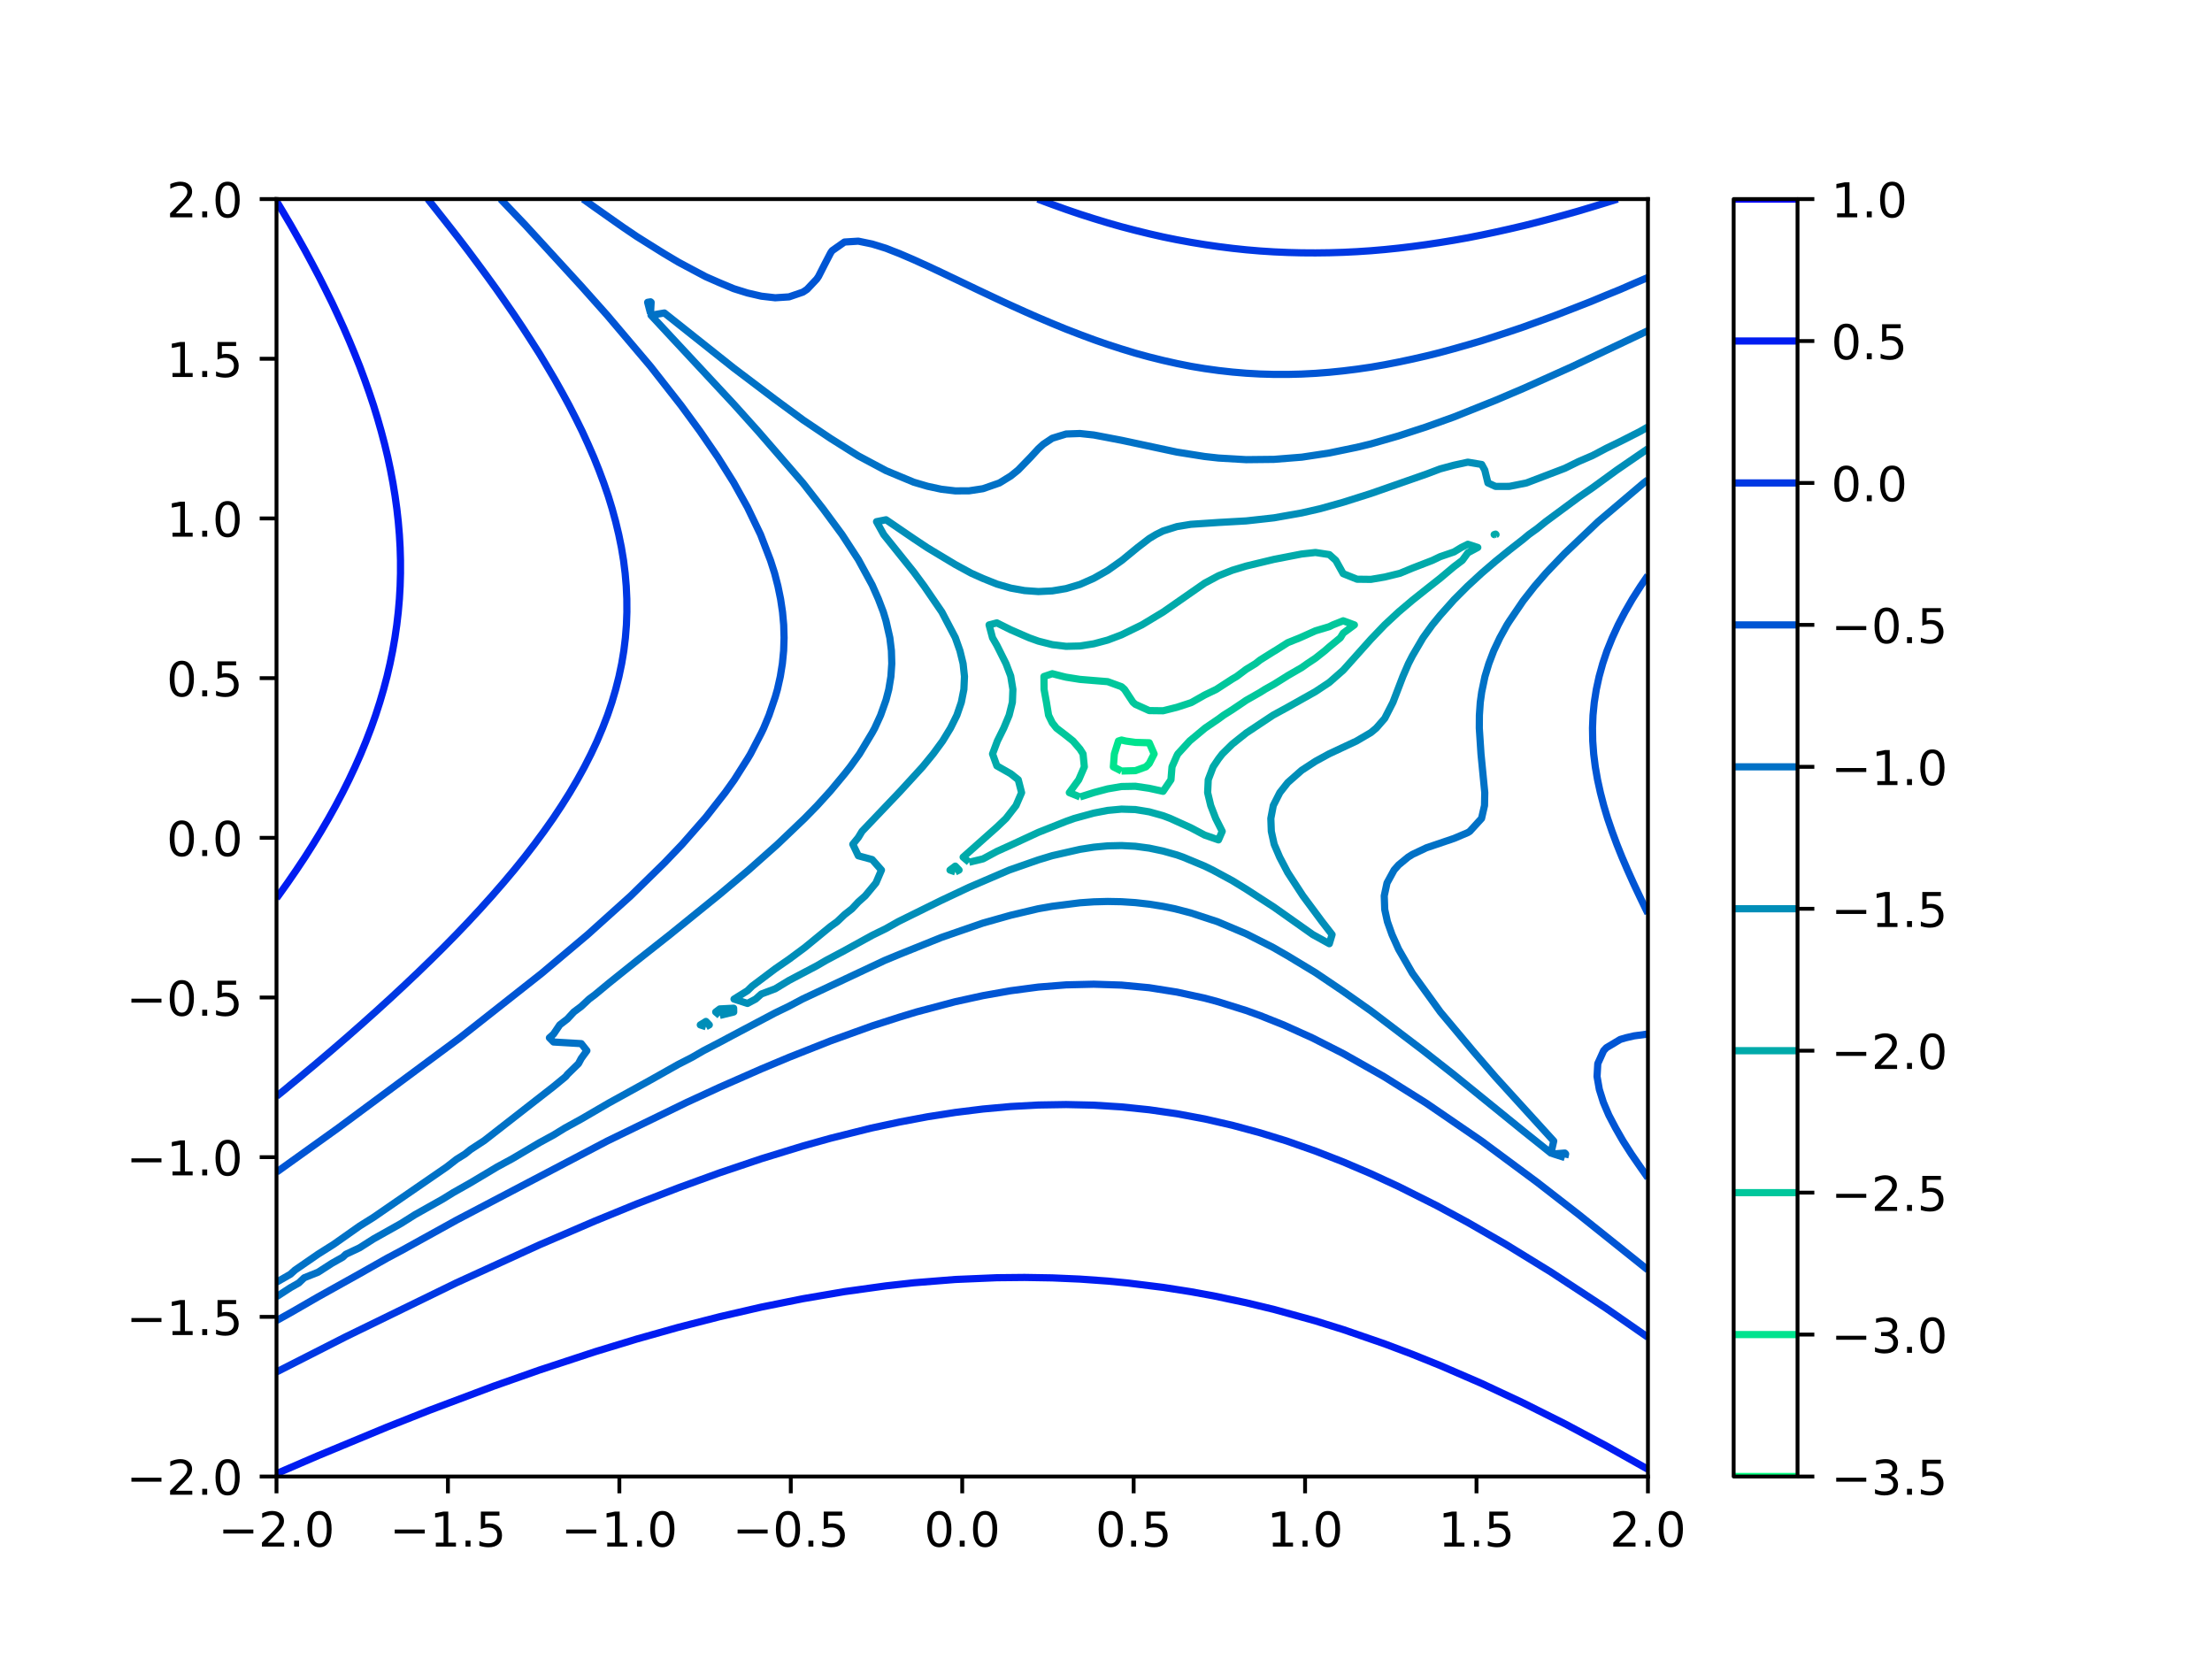 <?xml version="1.0" encoding="utf-8" standalone="no"?>
<!DOCTYPE svg PUBLIC "-//W3C//DTD SVG 1.1//EN"
  "http://www.w3.org/Graphics/SVG/1.1/DTD/svg11.dtd">
<!-- Created with matplotlib (https://matplotlib.org/) -->
<svg height="345.6pt" version="1.1" viewBox="0 0 460.8 345.6" width="460.8pt" xmlns="http://www.w3.org/2000/svg" xmlns:xlink="http://www.w3.org/1999/xlink">
 <defs>
  <style type="text/css">
*{stroke-linecap:butt;stroke-linejoin:round;}
  </style>
 </defs>
 <g id="figure_1">
  <g id="patch_1">
   <path d="M 0 345.6 
L 460.8 345.6 
L 460.8 0 
L 0 0 
z
" style="fill:#ffffff;"/>
  </g>
  <g id="axes_1">
   <g id="patch_2">
    <path d="M 57.6 307.584 
L 343.296 307.584 
L 343.296 41.472 
L 57.6 41.472 
z
" style="fill:#ffffff;"/>
   </g>
   <g id="matplotlib.axis_1">
    <g id="xtick_1">
     <g id="line2d_1">
      <defs>
       <path d="M 0 0 
L 0 3.5 
" id="m55860084a9" style="stroke:#000000;stroke-width:0.8;"/>
      </defs>
      <g>
       <use style="stroke:#000000;stroke-width:0.8;" x="57.6" xlink:href="#m55860084a9" y="307.584"/>
      </g>
     </g>
     <g id="text_1">
      <!-- −2.0 -->
      <defs>
       <path d="M 10.594 35.5 
L 73.188 35.5 
L 73.188 27.203 
L 10.594 27.203 
z
" id="DejaVuSans-8722"/>
       <path d="M 19.188 8.297 
L 53.609 8.297 
L 53.609 0 
L 7.328 0 
L 7.328 8.297 
Q 12.938 14.109 22.625 23.891 
Q 32.328 33.688 34.812 36.531 
Q 39.547 41.844 41.422 45.531 
Q 43.312 49.219 43.312 52.781 
Q 43.312 58.594 39.234 62.25 
Q 35.156 65.922 28.609 65.922 
Q 23.969 65.922 18.812 64.312 
Q 13.672 62.703 7.812 59.422 
L 7.812 69.391 
Q 13.766 71.781 18.938 73 
Q 24.125 74.219 28.422 74.219 
Q 39.75 74.219 46.484 68.547 
Q 53.219 62.891 53.219 53.422 
Q 53.219 48.922 51.531 44.891 
Q 49.859 40.875 45.406 35.406 
Q 44.188 33.984 37.641 27.219 
Q 31.109 20.453 19.188 8.297 
z
" id="DejaVuSans-50"/>
       <path d="M 10.688 12.406 
L 21 12.406 
L 21 0 
L 10.688 0 
z
" id="DejaVuSans-46"/>
       <path d="M 31.781 66.406 
Q 24.172 66.406 20.328 58.906 
Q 16.5 51.422 16.5 36.375 
Q 16.5 21.391 20.328 13.891 
Q 24.172 6.391 31.781 6.391 
Q 39.453 6.391 43.281 13.891 
Q 47.125 21.391 47.125 36.375 
Q 47.125 51.422 43.281 58.906 
Q 39.453 66.406 31.781 66.406 
z
M 31.781 74.219 
Q 44.047 74.219 50.516 64.516 
Q 56.984 54.828 56.984 36.375 
Q 56.984 17.969 50.516 8.266 
Q 44.047 -1.422 31.781 -1.422 
Q 19.531 -1.422 13.062 8.266 
Q 6.594 17.969 6.594 36.375 
Q 6.594 54.828 13.062 64.516 
Q 19.531 74.219 31.781 74.219 
z
" id="DejaVuSans-48"/>
      </defs>
      <g transform="translate(45.459 322.182)scale(0.1 -0.1)">
       <use xlink:href="#DejaVuSans-8722"/>
       <use x="83.789" xlink:href="#DejaVuSans-50"/>
       <use x="147.412" xlink:href="#DejaVuSans-46"/>
       <use x="179.199" xlink:href="#DejaVuSans-48"/>
      </g>
     </g>
    </g>
    <g id="xtick_2">
     <g id="line2d_2">
      <g>
       <use style="stroke:#000000;stroke-width:0.8;" x="93.312" xlink:href="#m55860084a9" y="307.584"/>
      </g>
     </g>
     <g id="text_2">
      <!-- −1.5 -->
      <defs>
       <path d="M 12.406 8.297 
L 28.516 8.297 
L 28.516 63.922 
L 10.984 60.406 
L 10.984 69.391 
L 28.422 72.906 
L 38.281 72.906 
L 38.281 8.297 
L 54.391 8.297 
L 54.391 0 
L 12.406 0 
z
" id="DejaVuSans-49"/>
       <path d="M 10.797 72.906 
L 49.516 72.906 
L 49.516 64.594 
L 19.828 64.594 
L 19.828 46.734 
Q 21.969 47.469 24.109 47.828 
Q 26.266 48.188 28.422 48.188 
Q 40.625 48.188 47.75 41.5 
Q 54.891 34.812 54.891 23.391 
Q 54.891 11.625 47.562 5.094 
Q 40.234 -1.422 26.906 -1.422 
Q 22.312 -1.422 17.547 -0.641 
Q 12.797 0.141 7.719 1.703 
L 7.719 11.625 
Q 12.109 9.234 16.797 8.062 
Q 21.484 6.891 26.703 6.891 
Q 35.156 6.891 40.078 11.328 
Q 45.016 15.766 45.016 23.391 
Q 45.016 31 40.078 35.438 
Q 35.156 39.891 26.703 39.891 
Q 22.75 39.891 18.812 39.016 
Q 14.891 38.141 10.797 36.281 
z
" id="DejaVuSans-53"/>
      </defs>
      <g transform="translate(81.171 322.182)scale(0.1 -0.1)">
       <use xlink:href="#DejaVuSans-8722"/>
       <use x="83.789" xlink:href="#DejaVuSans-49"/>
       <use x="147.412" xlink:href="#DejaVuSans-46"/>
       <use x="179.199" xlink:href="#DejaVuSans-53"/>
      </g>
     </g>
    </g>
    <g id="xtick_3">
     <g id="line2d_3">
      <g>
       <use style="stroke:#000000;stroke-width:0.8;" x="129.024" xlink:href="#m55860084a9" y="307.584"/>
      </g>
     </g>
     <g id="text_3">
      <!-- −1.0 -->
      <g transform="translate(116.883 322.182)scale(0.1 -0.1)">
       <use xlink:href="#DejaVuSans-8722"/>
       <use x="83.789" xlink:href="#DejaVuSans-49"/>
       <use x="147.412" xlink:href="#DejaVuSans-46"/>
       <use x="179.199" xlink:href="#DejaVuSans-48"/>
      </g>
     </g>
    </g>
    <g id="xtick_4">
     <g id="line2d_4">
      <g>
       <use style="stroke:#000000;stroke-width:0.8;" x="164.736" xlink:href="#m55860084a9" y="307.584"/>
      </g>
     </g>
     <g id="text_4">
      <!-- −0.5 -->
      <g transform="translate(152.595 322.182)scale(0.1 -0.1)">
       <use xlink:href="#DejaVuSans-8722"/>
       <use x="83.789" xlink:href="#DejaVuSans-48"/>
       <use x="147.412" xlink:href="#DejaVuSans-46"/>
       <use x="179.199" xlink:href="#DejaVuSans-53"/>
      </g>
     </g>
    </g>
    <g id="xtick_5">
     <g id="line2d_5">
      <g>
       <use style="stroke:#000000;stroke-width:0.8;" x="200.448" xlink:href="#m55860084a9" y="307.584"/>
      </g>
     </g>
     <g id="text_5">
      <!-- 0.0 -->
      <g transform="translate(192.496 322.182)scale(0.1 -0.1)">
       <use xlink:href="#DejaVuSans-48"/>
       <use x="63.623" xlink:href="#DejaVuSans-46"/>
       <use x="95.41" xlink:href="#DejaVuSans-48"/>
      </g>
     </g>
    </g>
    <g id="xtick_6">
     <g id="line2d_6">
      <g>
       <use style="stroke:#000000;stroke-width:0.8;" x="236.16" xlink:href="#m55860084a9" y="307.584"/>
      </g>
     </g>
     <g id="text_6">
      <!-- 0.5 -->
      <g transform="translate(228.208 322.182)scale(0.1 -0.1)">
       <use xlink:href="#DejaVuSans-48"/>
       <use x="63.623" xlink:href="#DejaVuSans-46"/>
       <use x="95.41" xlink:href="#DejaVuSans-53"/>
      </g>
     </g>
    </g>
    <g id="xtick_7">
     <g id="line2d_7">
      <g>
       <use style="stroke:#000000;stroke-width:0.8;" x="271.872" xlink:href="#m55860084a9" y="307.584"/>
      </g>
     </g>
     <g id="text_7">
      <!-- 1.0 -->
      <g transform="translate(263.92 322.182)scale(0.1 -0.1)">
       <use xlink:href="#DejaVuSans-49"/>
       <use x="63.623" xlink:href="#DejaVuSans-46"/>
       <use x="95.41" xlink:href="#DejaVuSans-48"/>
      </g>
     </g>
    </g>
    <g id="xtick_8">
     <g id="line2d_8">
      <g>
       <use style="stroke:#000000;stroke-width:0.8;" x="307.584" xlink:href="#m55860084a9" y="307.584"/>
      </g>
     </g>
     <g id="text_8">
      <!-- 1.5 -->
      <g transform="translate(299.632 322.182)scale(0.1 -0.1)">
       <use xlink:href="#DejaVuSans-49"/>
       <use x="63.623" xlink:href="#DejaVuSans-46"/>
       <use x="95.41" xlink:href="#DejaVuSans-53"/>
      </g>
     </g>
    </g>
    <g id="xtick_9">
     <g id="line2d_9">
      <g>
       <use style="stroke:#000000;stroke-width:0.8;" x="343.296" xlink:href="#m55860084a9" y="307.584"/>
      </g>
     </g>
     <g id="text_9">
      <!-- 2.0 -->
      <g transform="translate(335.344 322.182)scale(0.1 -0.1)">
       <use xlink:href="#DejaVuSans-50"/>
       <use x="63.623" xlink:href="#DejaVuSans-46"/>
       <use x="95.41" xlink:href="#DejaVuSans-48"/>
      </g>
     </g>
    </g>
   </g>
   <g id="matplotlib.axis_2">
    <g id="ytick_1">
     <g id="line2d_10">
      <defs>
       <path d="M 0 0 
L -3.5 0 
" id="mcbea5b6dbf" style="stroke:#000000;stroke-width:0.8;"/>
      </defs>
      <g>
       <use style="stroke:#000000;stroke-width:0.8;" x="57.6" xlink:href="#mcbea5b6dbf" y="307.584"/>
      </g>
     </g>
     <g id="text_10">
      <!-- −2.0 -->
      <g transform="translate(26.317 311.383)scale(0.1 -0.1)">
       <use xlink:href="#DejaVuSans-8722"/>
       <use x="83.789" xlink:href="#DejaVuSans-50"/>
       <use x="147.412" xlink:href="#DejaVuSans-46"/>
       <use x="179.199" xlink:href="#DejaVuSans-48"/>
      </g>
     </g>
    </g>
    <g id="ytick_2">
     <g id="line2d_11">
      <g>
       <use style="stroke:#000000;stroke-width:0.8;" x="57.6" xlink:href="#mcbea5b6dbf" y="274.32"/>
      </g>
     </g>
     <g id="text_11">
      <!-- −1.5 -->
      <g transform="translate(26.317 278.119)scale(0.1 -0.1)">
       <use xlink:href="#DejaVuSans-8722"/>
       <use x="83.789" xlink:href="#DejaVuSans-49"/>
       <use x="147.412" xlink:href="#DejaVuSans-46"/>
       <use x="179.199" xlink:href="#DejaVuSans-53"/>
      </g>
     </g>
    </g>
    <g id="ytick_3">
     <g id="line2d_12">
      <g>
       <use style="stroke:#000000;stroke-width:0.8;" x="57.6" xlink:href="#mcbea5b6dbf" y="241.056"/>
      </g>
     </g>
     <g id="text_12">
      <!-- −1.0 -->
      <g transform="translate(26.317 244.855)scale(0.1 -0.1)">
       <use xlink:href="#DejaVuSans-8722"/>
       <use x="83.789" xlink:href="#DejaVuSans-49"/>
       <use x="147.412" xlink:href="#DejaVuSans-46"/>
       <use x="179.199" xlink:href="#DejaVuSans-48"/>
      </g>
     </g>
    </g>
    <g id="ytick_4">
     <g id="line2d_13">
      <g>
       <use style="stroke:#000000;stroke-width:0.8;" x="57.6" xlink:href="#mcbea5b6dbf" y="207.792"/>
      </g>
     </g>
     <g id="text_13">
      <!-- −0.5 -->
      <g transform="translate(26.317 211.591)scale(0.1 -0.1)">
       <use xlink:href="#DejaVuSans-8722"/>
       <use x="83.789" xlink:href="#DejaVuSans-48"/>
       <use x="147.412" xlink:href="#DejaVuSans-46"/>
       <use x="179.199" xlink:href="#DejaVuSans-53"/>
      </g>
     </g>
    </g>
    <g id="ytick_5">
     <g id="line2d_14">
      <g>
       <use style="stroke:#000000;stroke-width:0.8;" x="57.6" xlink:href="#mcbea5b6dbf" y="174.528"/>
      </g>
     </g>
     <g id="text_14">
      <!-- 0.0 -->
      <g transform="translate(34.697 178.327)scale(0.1 -0.1)">
       <use xlink:href="#DejaVuSans-48"/>
       <use x="63.623" xlink:href="#DejaVuSans-46"/>
       <use x="95.41" xlink:href="#DejaVuSans-48"/>
      </g>
     </g>
    </g>
    <g id="ytick_6">
     <g id="line2d_15">
      <g>
       <use style="stroke:#000000;stroke-width:0.8;" x="57.6" xlink:href="#mcbea5b6dbf" y="141.264"/>
      </g>
     </g>
     <g id="text_15">
      <!-- 0.5 -->
      <g transform="translate(34.697 145.063)scale(0.1 -0.1)">
       <use xlink:href="#DejaVuSans-48"/>
       <use x="63.623" xlink:href="#DejaVuSans-46"/>
       <use x="95.41" xlink:href="#DejaVuSans-53"/>
      </g>
     </g>
    </g>
    <g id="ytick_7">
     <g id="line2d_16">
      <g>
       <use style="stroke:#000000;stroke-width:0.8;" x="57.6" xlink:href="#mcbea5b6dbf" y="108"/>
      </g>
     </g>
     <g id="text_16">
      <!-- 1.0 -->
      <g transform="translate(34.697 111.799)scale(0.1 -0.1)">
       <use xlink:href="#DejaVuSans-49"/>
       <use x="63.623" xlink:href="#DejaVuSans-46"/>
       <use x="95.41" xlink:href="#DejaVuSans-48"/>
      </g>
     </g>
    </g>
    <g id="ytick_8">
     <g id="line2d_17">
      <g>
       <use style="stroke:#000000;stroke-width:0.8;" x="57.6" xlink:href="#mcbea5b6dbf" y="74.736"/>
      </g>
     </g>
     <g id="text_17">
      <!-- 1.5 -->
      <g transform="translate(34.697 78.535)scale(0.1 -0.1)">
       <use xlink:href="#DejaVuSans-49"/>
       <use x="63.623" xlink:href="#DejaVuSans-46"/>
       <use x="95.41" xlink:href="#DejaVuSans-53"/>
      </g>
     </g>
    </g>
    <g id="ytick_9">
     <g id="line2d_18">
      <g>
       <use style="stroke:#000000;stroke-width:0.8;" x="57.6" xlink:href="#mcbea5b6dbf" y="41.472"/>
      </g>
     </g>
     <g id="text_18">
      <!-- 2.0 -->
      <g transform="translate(34.697 45.271)scale(0.1 -0.1)">
       <use xlink:href="#DejaVuSans-50"/>
       <use x="63.623" xlink:href="#DejaVuSans-46"/>
       <use x="95.41" xlink:href="#DejaVuSans-48"/>
      </g>
     </g>
    </g>
   </g>
   <g id="LineCollection_1"/>
   <g id="LineCollection_2">
    <path clip-path="url(#p57cabbdf78)" d="M 233.635 160.62 
L 231.929 159.744 
L 232.14 157.056 
L 232.992 154.368 
L 233.635 154.164 
L 234.499 154.368 
L 236.521 154.654 
L 239.407 154.732 
L 240.427 157.056 
L 239.407 159.048 
L 238.721 159.744 
L 236.521 160.542 
L 233.635 160.62 
" style="fill:none;stroke:#00e38e;stroke-width:1.5;"/>
   </g>
   <g id="LineCollection_3">
    <path clip-path="url(#p57cabbdf78)" d="M 224.977 166.02 
L 222.76 165.12 
L 224.723 162.432 
L 224.977 161.849 
L 225.887 159.744 
L 225.618 157.056 
L 224.977 156.039 
L 223.536 154.368 
L 222.092 153.213 
L 220.085 151.68 
L 219.206 150.574 
L 218.435 148.992 
L 217.993 146.304 
L 217.501 143.616 
L 217.474 140.928 
L 219.206 140.343 
L 221.484 140.928 
L 222.092 141.072 
L 224.977 141.53 
L 227.863 141.767 
L 230.749 141.999 
L 233.635 143.053 
L 234.26 143.616 
L 236.032 146.304 
L 236.521 146.725 
L 239.407 148.029 
L 242.292 148.066 
L 245.178 147.341 
L 248.064 146.397 
L 248.276 146.304 
L 250.95 144.784 
L 253.371 143.616 
L 253.836 143.316 
L 256.721 141.446 
L 257.611 140.928 
L 259.607 139.432 
L 261.555 138.24 
L 262.493 137.501 
L 265.379 135.692 
L 265.633 135.552 
L 268.265 133.88 
L 270.791 132.864 
L 271.151 132.704 
L 274.036 131.411 
L 276.922 130.546 
L 277.669 130.176 
L 279.808 129.32 
L 282.145 130.176 
L 279.808 131.899 
L 279.22 132.864 
L 276.922 134.752 
L 276.012 135.552 
L 274.036 137.114 
L 272.344 138.24 
L 271.151 139.082 
L 268.265 140.745 
L 267.987 140.928 
L 265.379 142.554 
L 263.486 143.616 
L 262.493 144.244 
L 259.607 145.887 
L 259 146.304 
L 256.721 147.837 
L 254.897 148.992 
L 253.836 149.774 
L 251.039 151.68 
L 250.95 151.755 
L 248.064 154.16 
L 247.816 154.368 
L 245.364 157.056 
L 245.178 157.401 
L 244.15 159.744 
L 243.931 162.432 
L 242.292 164.85 
L 239.407 164.218 
L 236.521 163.791 
L 233.635 163.846 
L 230.749 164.339 
L 227.863 165.106 
L 227.832 165.12 
L 224.977 166.02 
" style="fill:none;stroke:#00c79c;stroke-width:1.5;"/>
   </g>
   <g id="LineCollection_4">
    <path clip-path="url(#p57cabbdf78)" d="M 199.005 181.626 
L 197.907 181.248 
L 199.005 180.429 
L 199.79 181.248 
L 199.005 181.626 
" style="fill:none;stroke:#00aaaa;stroke-width:1.5;"/>
    <path clip-path="url(#p57cabbdf78)" d="M 201.891 179.621 
L 200.641 178.56 
L 207.663 172.316 
L 209.57 170.496 
L 211.657 167.808 
L 212.816 165.12 
L 212.122 162.432 
L 210.548 161.179 
L 207.663 159.538 
L 206.765 157.056 
L 207.771 154.368 
L 209.101 151.68 
L 210.224 148.992 
L 210.897 146.304 
L 211.006 143.616 
L 210.548 140.824 
L 209.567 138.24 
L 207.663 134.431 
L 206.759 132.864 
L 206.046 130.176 
L 207.663 129.758 
L 210.548 131.193 
L 214.383 132.864 
L 216.32 133.561 
L 219.206 134.291 
L 222.092 134.643 
L 224.977 134.571 
L 227.863 134.113 
L 230.749 133.341 
L 233.635 132.244 
L 237.877 130.176 
L 242.328 127.488 
L 250.95 121.486 
L 253.836 119.941 
L 256.721 118.793 
L 259.607 117.921 
L 265.379 116.529 
L 271.151 115.409 
L 274.036 115.093 
L 276.922 115.531 
L 278.27 116.736 
L 279.808 119.501 
L 282.694 120.661 
L 285.58 120.696 
L 288.465 120.205 
L 291.652 119.424 
L 294.237 118.35 
L 298.407 116.736 
L 300.009 115.966 
L 302.895 114.977 
L 304.426 114.048 
L 305.78 113.378 
L 307.849 114.048 
L 305.78 115.159 
L 304.629 116.736 
L 302.895 118.041 
L 300.009 120.468 
L 297.123 122.741 
L 294.237 125.036 
L 291.34 127.488 
L 288.452 130.176 
L 285.58 133.171 
L 279.808 139.624 
L 276.922 142.161 
L 274.036 144.074 
L 268.265 147.316 
L 265.193 148.992 
L 259.607 152.701 
L 256.721 155.004 
L 254.635 157.056 
L 253.836 158.088 
L 252.72 159.744 
L 251.699 162.432 
L 251.573 165.12 
L 252.216 167.808 
L 253.256 170.496 
L 254.609 173.184 
L 253.836 174.964 
L 250.95 173.961 
L 248.064 172.432 
L 243.789 170.496 
L 242.292 169.925 
L 239.407 169.119 
L 236.521 168.647 
L 233.635 168.555 
L 230.749 168.822 
L 227.863 169.381 
L 223.782 170.496 
L 222.092 171.101 
L 216.32 173.391 
L 210.548 176.065 
L 207.663 177.368 
L 204.777 178.921 
L 201.891 179.621 
L 201.891 179.621 
" style="fill:none;stroke:#00aaaa;stroke-width:1.5;"/>
    <path clip-path="url(#p57cabbdf78)" d="M 311.552 111.43 
L 311.264 111.36 
L 311.552 111.262 
L 311.649 111.36 
L 311.552 111.43 
" style="fill:none;stroke:#00aaaa;stroke-width:1.5;"/>
   </g>
   <g id="LineCollection_5">
    <path clip-path="url(#p57cabbdf78)" d="M 343.296 93.472 
L 336.82 97.92 
L 331.753 101.609 
L 328.867 103.598 
L 322.001 108.672 
L 320.209 110.118 
L 318.479 111.36 
L 317.324 112.327 
L 314.438 114.581 
L 311.552 116.921 
L 308.637 119.424 
L 305.72 122.112 
L 302.895 124.937 
L 300.009 128.182 
L 298.373 130.176 
L 296.434 132.864 
L 294.237 136.614 
L 293.402 138.24 
L 292.239 140.928 
L 290.179 146.304 
L 288.465 149.652 
L 286.698 151.68 
L 285.58 152.611 
L 282.586 154.368 
L 276.843 157.056 
L 274.036 158.591 
L 271.151 160.475 
L 268.265 163.021 
L 266.613 165.12 
L 265.251 167.808 
L 264.738 170.496 
L 264.839 173.184 
L 265.43 175.872 
L 266.579 178.56 
L 268.265 181.774 
L 271.425 186.624 
L 275.414 192 
L 277.497 194.688 
L 276.922 196.592 
L 273.476 194.688 
L 265.379 188.966 
L 259.607 185.229 
L 256.721 183.459 
L 252.63 181.248 
L 250.95 180.428 
L 246.467 178.56 
L 245.178 178.103 
L 242.292 177.29 
L 239.407 176.68 
L 236.521 176.296 
L 233.635 176.142 
L 230.749 176.21 
L 227.863 176.482 
L 224.977 176.936 
L 219.206 178.251 
L 216.32 179.125 
L 210.241 181.248 
L 201.891 184.835 
L 196.119 187.55 
L 187.462 191.822 
L 187.109 192 
L 184.576 193.432 
L 181.69 194.85 
L 175.919 198.029 
L 172.093 200.064 
L 170.147 201.198 
L 164.375 204.236 
L 161.489 205.986 
L 158.604 207.067 
L 157.41 208.128 
L 155.718 209.035 
L 152.909 208.128 
L 155.718 206.378 
L 156.674 205.44 
L 161.489 201.816 
L 164.375 199.825 
L 167.677 197.376 
L 173.033 192.983 
L 174.398 192 
L 175.919 190.547 
L 177.49 189.312 
L 178.804 187.9 
L 180.238 186.624 
L 182.473 183.936 
L 183.623 181.248 
L 181.69 179.061 
L 178.804 178.274 
L 177.656 175.872 
L 178.804 174.462 
L 179.578 173.184 
L 187.462 164.909 
L 192.194 159.744 
L 194.395 157.056 
L 196.368 154.368 
L 198.009 151.68 
L 199.34 148.992 
L 200.259 146.304 
L 200.794 143.616 
L 200.916 140.928 
L 200.629 138.24 
L 199.971 135.552 
L 199.005 132.818 
L 196.205 127.488 
L 192.524 122.112 
L 190.348 119.157 
L 184.095 111.36 
L 182.6 108.672 
L 184.576 108.275 
L 190.348 112.215 
L 193.233 114.134 
L 199.005 117.603 
L 202.351 119.424 
L 204.777 120.509 
L 207.663 121.667 
L 210.548 122.511 
L 213.434 123.028 
L 216.32 123.233 
L 219.206 123.094 
L 222.092 122.608 
L 224.977 121.746 
L 227.863 120.47 
L 230.749 118.832 
L 233.718 116.736 
L 236.991 114.048 
L 239.407 112.193 
L 240.785 111.36 
L 242.292 110.609 
L 245.178 109.699 
L 248.064 109.224 
L 253.836 108.839 
L 259.607 108.514 
L 265.379 107.876 
L 271.151 106.855 
L 274.973 105.984 
L 279.808 104.632 
L 285.58 102.804 
L 297.123 98.771 
L 300.009 97.682 
L 302.895 96.904 
L 305.78 96.277 
L 308.666 96.759 
L 309.303 97.92 
L 309.964 100.608 
L 311.552 101.33 
L 314.438 101.32 
L 317.984 100.608 
L 325.981 97.557 
L 328.867 96.138 
L 331.753 94.899 
L 334.639 93.377 
L 337.524 91.977 
L 341.701 89.856 
L 343.296 88.934 
L 343.296 88.934 
" style="fill:none;stroke:#008eb8;stroke-width:1.5;"/>
    <path clip-path="url(#p57cabbdf78)" d="M 147.06 213.881 
L 145.885 213.504 
L 147.06 212.784 
L 147.757 213.504 
L 147.06 213.881 
" style="fill:none;stroke:#008eb8;stroke-width:1.5;"/>
    <path clip-path="url(#p57cabbdf78)" d="M 149.946 211.534 
L 149.094 210.816 
L 149.946 210.177 
L 152.832 210.025 
L 152.849 210.816 
L 152.832 210.826 
L 149.946 211.534 
" style="fill:none;stroke:#008eb8;stroke-width:1.5;"/>
   </g>
   <g id="LineCollection_6">
    <path clip-path="url(#p57cabbdf78)" d="M 57.6 267.105 
L 60.486 265.458 
L 61.461 264.576 
L 66.257 261.268 
L 69.533 259.2 
L 74.915 255.408 
L 77.801 253.599 
L 93.092 243.072 
L 95.116 241.497 
L 96.899 240.384 
L 98.001 239.493 
L 100.887 237.605 
L 115.316 226.351 
L 117.861 224.256 
L 118.202 223.819 
L 120.511 221.568 
L 121.088 220.484 
L 122.258 218.88 
L 121.088 217.409 
L 115.316 217.069 
L 114.453 216.192 
L 115.316 215.419 
L 116.605 213.504 
L 118.202 212.268 
L 119.537 210.816 
L 121.088 209.654 
L 122.717 208.128 
L 123.974 207.186 
L 126.86 204.792 
L 132.758 200.064 
L 139.573 194.688 
L 149.946 186.286 
L 155.933 181.248 
L 161.979 175.872 
L 167.611 170.496 
L 170.238 167.808 
L 173.033 164.728 
L 175.919 161.255 
L 177.112 159.744 
L 179.048 157.056 
L 181.69 152.659 
L 182.223 151.68 
L 183.449 148.992 
L 184.576 145.815 
L 185.148 143.616 
L 185.592 140.928 
L 185.775 138.24 
L 185.698 135.552 
L 185.372 132.864 
L 184.576 129.358 
L 184.011 127.488 
L 182.987 124.8 
L 181.69 121.863 
L 178.804 116.567 
L 175.412 111.36 
L 171.451 105.984 
L 167.261 100.606 
L 157.948 89.856 
L 152.832 84.16 
L 140.615 71.04 
L 135.617 65.664 
L 138.403 65.2 
L 152.832 76.664 
L 161.489 83.209 
L 167.261 87.462 
L 173.033 91.343 
L 178.804 94.968 
L 184.576 98.047 
L 190.348 100.45 
L 193.233 101.301 
L 196.119 101.922 
L 199.005 102.26 
L 201.891 102.244 
L 204.777 101.803 
L 208.199 100.608 
L 210.548 99.166 
L 212.095 97.92 
L 214.705 95.232 
L 216.32 93.473 
L 217.337 92.544 
L 219.206 91.296 
L 222.092 90.409 
L 224.977 90.307 
L 227.863 90.614 
L 233.635 91.718 
L 245.178 94.181 
L 250.95 95.096 
L 253.836 95.417 
L 259.607 95.756 
L 265.379 95.694 
L 271.203 95.232 
L 276.922 94.365 
L 282.694 93.17 
L 285.58 92.474 
L 291.351 90.807 
L 297.123 88.926 
L 302.895 86.856 
L 311.552 83.391 
L 317.324 80.932 
L 327.384 76.416 
L 343.296 68.892 
L 343.296 68.892 
" style="fill:none;stroke:#0071c6;stroke-width:1.5;"/>
    <path clip-path="url(#p57cabbdf78)" d="M 343.296 99.942 
L 342.42 100.608 
L 332.908 108.672 
L 325.981 115.266 
L 323.095 118.278 
L 322.018 119.424 
L 319.693 122.112 
L 317.324 125.134 
L 314.438 129.385 
L 313.933 130.176 
L 312.449 132.864 
L 311.179 135.552 
L 310.155 138.24 
L 309.342 140.928 
L 308.666 144.158 
L 308.369 146.304 
L 308.184 148.992 
L 308.165 151.68 
L 308.518 157.056 
L 309.304 165.12 
L 309.251 167.808 
L 308.634 170.496 
L 306.183 173.184 
L 305.78 173.441 
L 302.895 174.659 
L 297.123 176.62 
L 294.237 177.989 
L 293.327 178.56 
L 291.351 180.189 
L 290.415 181.248 
L 288.942 183.936 
L 288.363 186.624 
L 288.465 189.463 
L 289.022 192 
L 289.979 194.688 
L 291.351 197.747 
L 294.237 202.762 
L 300.055 210.816 
L 306.811 218.88 
L 311.552 224.376 
L 323.669 237.696 
L 323.095 240.219 
L 317.324 235.605 
L 302.895 223.897 
L 296.505 218.88 
L 285.58 210.578 
L 279.808 206.517 
L 274.036 202.621 
L 268.265 199.13 
L 265.215 197.376 
L 259.607 194.536 
L 253.613 192 
L 248.064 190.18 
L 244.733 189.312 
L 242.292 188.812 
L 239.407 188.354 
L 236.521 188.03 
L 233.635 187.843 
L 230.749 187.79 
L 227.863 187.867 
L 224.977 188.066 
L 219.206 188.795 
L 216.263 189.312 
L 210.548 190.661 
L 204.777 192.289 
L 196.119 195.283 
L 187.462 198.768 
L 184.328 200.064 
L 167.156 208.128 
L 164.375 209.608 
L 161.489 211.003 
L 152.832 215.579 
L 149.946 217.122 
L 146.559 218.88 
L 144.175 220.259 
L 141.289 221.737 
L 135.517 224.988 
L 126.86 229.759 
L 121.088 233.116 
L 117.652 235.008 
L 115.316 236.444 
L 112.431 238.012 
L 106.659 241.418 
L 103.601 243.072 
L 98.001 246.414 
L 94.403 248.448 
L 92.23 249.792 
L 86.458 253.033 
L 83.572 254.856 
L 77.801 258.094 
L 74.915 259.935 
L 72.029 261.297 
L 71.408 261.888 
L 69.143 263.169 
L 66.257 265.028 
L 63.372 266.181 
L 62.238 267.264 
L 60.486 268.258 
L 57.6 270.134 
L 57.6 270.134 
" style="fill:none;stroke:#0071c6;stroke-width:1.5;"/>
    <path clip-path="url(#p57cabbdf78)" d="M 325.981 241.14 
L 323.617 240.384 
L 325.981 240.2 
L 326.151 240.384 
L 325.981 241.14 
" style="fill:none;stroke:#0071c6;stroke-width:1.5;"/>
    <path clip-path="url(#p57cabbdf78)" d="M 135.517 65.276 
L 134.916 62.976 
L 135.517 62.877 
L 135.64 62.976 
L 135.517 65.276 
" style="fill:none;stroke:#0071c6;stroke-width:1.5;"/>
   </g>
   <g id="LineCollection_7">
    <path clip-path="url(#p57cabbdf78)" d="M 343.296 264.552 
L 328.867 253.005 
L 320.209 246.28 
L 308.626 237.696 
L 297.123 229.814 
L 288.267 224.256 
L 279.808 219.471 
L 273.341 216.192 
L 267.379 213.504 
L 262.493 211.556 
L 259.607 210.512 
L 253.836 208.706 
L 250.95 207.928 
L 245.178 206.671 
L 239.407 205.758 
L 233.635 205.214 
L 227.863 205.026 
L 222.092 205.166 
L 216.32 205.622 
L 210.548 206.386 
L 204.777 207.406 
L 199.005 208.67 
L 190.892 210.816 
L 187.462 211.861 
L 181.69 213.715 
L 173.033 216.832 
L 164.375 220.255 
L 158.604 222.675 
L 149.946 226.481 
L 143.103 229.632 
L 126.512 237.696 
L 95.116 254.168 
L 83.572 260.547 
L 80.687 262.079 
L 74.915 265.344 
L 66.257 270.166 
L 60.486 273.495 
L 57.6 275.096 
L 57.6 275.096 
" style="fill:none;stroke:#0055d4;stroke-width:1.5;"/>
    <path clip-path="url(#p57cabbdf78)" d="M 57.6 244.181 
L 70.413 235.008 
L 95.81 216.192 
L 112.855 202.752 
L 122.429 194.688 
L 131.393 186.624 
L 138.403 179.756 
L 142.119 175.872 
L 147.06 170.234 
L 151.061 165.12 
L 152.979 162.432 
L 155.718 158.102 
L 156.343 157.056 
L 158.604 152.696 
L 159.088 151.68 
L 160.206 148.992 
L 161.489 145.218 
L 161.949 143.616 
L 162.552 140.928 
L 162.985 138.24 
L 163.246 135.552 
L 163.336 132.864 
L 163.257 130.176 
L 163.013 127.488 
L 162.611 124.8 
L 162.06 122.112 
L 161.367 119.424 
L 160.506 116.736 
L 158.437 111.36 
L 155.718 105.696 
L 152.832 100.509 
L 149.526 95.232 
L 145.834 89.856 
L 141.899 84.48 
L 135.517 76.331 
L 126.484 65.664 
L 121.088 59.608 
L 109.4 46.848 
L 104.275 41.472 
L 104.275 41.472 
" style="fill:none;stroke:#0055d4;stroke-width:1.5;"/>
    <path clip-path="url(#p57cabbdf78)" d="M 343.296 215.402 
L 340.41 215.791 
L 338.678 216.192 
L 337.524 216.536 
L 334.639 218.264 
L 334.065 218.88 
L 332.849 221.568 
L 332.695 224.256 
L 333.166 226.944 
L 334.008 229.632 
L 334.639 231.116 
L 335.154 232.32 
L 336.566 235.008 
L 337.524 236.685 
L 338.106 237.696 
L 339.824 240.384 
L 340.41 241.233 
L 341.684 243.072 
L 343.296 245.376 
" style="fill:none;stroke:#0055d4;stroke-width:1.5;"/>
    <path clip-path="url(#p57cabbdf78)" d="M 343.296 119.875 
L 341.762 122.112 
L 340.41 124.229 
L 340.047 124.8 
L 338.499 127.488 
L 337.524 129.348 
L 337.095 130.176 
L 335.863 132.864 
L 334.776 135.552 
L 334.639 135.952 
L 333.872 138.24 
L 333.127 140.928 
L 332.542 143.616 
L 332.117 146.304 
L 331.853 148.992 
L 331.753 151.549 
L 331.748 151.68 
L 331.753 151.962 
L 331.796 154.368 
L 331.993 157.056 
L 332.33 159.744 
L 332.798 162.432 
L 333.388 165.12 
L 334.088 167.808 
L 334.639 169.648 
L 334.896 170.496 
L 335.815 173.184 
L 336.813 175.872 
L 337.524 177.652 
L 337.892 178.56 
L 339.047 181.248 
L 340.254 183.936 
L 340.41 184.271 
L 341.518 186.624 
L 342.815 189.312 
L 343.296 190.294 
" style="fill:none;stroke:#0055d4;stroke-width:1.5;"/>
    <path clip-path="url(#p57cabbdf78)" d="M 121.476 41.472 
L 123.974 43.245 
L 125.268 44.16 
L 126.86 45.282 
L 129.09 46.848 
L 129.745 47.307 
L 132.631 49.26 
L 133.069 49.536 
L 135.517 51.072 
L 137.362 52.224 
L 138.403 52.87 
L 141.289 54.589 
L 141.888 54.912 
L 144.175 56.134 
L 146.942 57.6 
L 147.06 57.662 
L 149.946 58.925 
L 152.832 60.13 
L 153.331 60.288 
L 155.718 61.033 
L 158.604 61.7 
L 161.489 62.031 
L 164.375 61.844 
L 167.261 60.854 
L 168.116 60.288 
L 170.147 58.131 
L 170.506 57.6 
L 171.875 54.912 
L 173.033 52.682 
L 173.347 52.224 
L 175.919 50.417 
L 178.804 50.238 
L 181.69 50.834 
L 184.576 51.728 
L 185.83 52.224 
L 187.462 52.862 
L 190.348 54.103 
L 192.127 54.912 
L 193.233 55.409 
L 196.119 56.765 
L 197.865 57.6 
L 199.005 58.139 
L 201.891 59.519 
L 203.493 60.288 
L 204.777 60.896 
L 207.663 62.254 
L 209.21 62.976 
L 210.548 63.592 
L 213.434 64.896 
L 215.169 65.664 
L 216.32 66.166 
L 219.206 67.387 
L 221.55 68.352 
L 222.092 68.571 
L 224.977 69.686 
L 227.863 70.759 
L 228.663 71.04 
L 230.749 71.757 
L 233.635 72.693 
L 236.521 73.571 
L 237.082 73.728 
L 239.407 74.361 
L 242.292 75.079 
L 245.178 75.727 
L 248.064 76.302 
L 248.73 76.416 
L 250.95 76.783 
L 253.836 77.184 
L 256.721 77.506 
L 259.607 77.749 
L 262.493 77.911 
L 265.379 77.994 
L 268.265 77.997 
L 271.151 77.923 
L 274.036 77.774 
L 276.922 77.552 
L 279.808 77.259 
L 282.694 76.902 
L 285.58 76.482 
L 285.973 76.416 
L 288.465 75.981 
L 291.351 75.419 
L 294.237 74.806 
L 297.123 74.147 
L 298.829 73.728 
L 300.009 73.429 
L 302.895 72.644 
L 305.78 71.826 
L 308.466 71.04 
L 308.666 70.979 
L 311.552 70.049 
L 314.438 69.102 
L 316.677 68.352 
L 317.324 68.128 
L 320.209 67.083 
L 323.095 66.037 
L 324.098 65.664 
L 325.981 64.937 
L 328.867 63.81 
L 331.005 62.976 
L 331.753 62.674 
L 334.639 61.473 
L 337.524 60.3 
L 337.553 60.288 
L 340.41 59.036 
L 343.296 57.807 
" style="fill:none;stroke:#0055d4;stroke-width:1.5;"/>
   </g>
   <g id="LineCollection_8">
    <path clip-path="url(#p57cabbdf78)" d="M 343.296 278.583 
L 334.639 272.576 
L 323.095 265.003 
L 313.654 259.2 
L 305.78 254.665 
L 299.256 251.136 
L 291.351 247.176 
L 285.58 244.51 
L 279.808 242.047 
L 274.036 239.796 
L 268.058 237.696 
L 262.493 235.978 
L 256.721 234.415 
L 250.95 233.096 
L 245.178 232.014 
L 239.407 231.184 
L 233.635 230.587 
L 227.863 230.225 
L 222.092 230.096 
L 216.32 230.193 
L 210.548 230.507 
L 204.777 231.028 
L 199.005 231.74 
L 193.233 232.639 
L 187.462 233.726 
L 181.467 235.008 
L 173.033 237.117 
L 167.261 238.732 
L 158.604 241.388 
L 149.946 244.306 
L 141.289 247.454 
L 132.631 250.799 
L 123.974 254.342 
L 112.431 259.301 
L 95.01 267.264 
L 72.029 278.47 
L 57.6 285.806 
L 57.6 285.806 
" style="fill:none;stroke:#0038e3;stroke-width:1.5;"/>
    <path clip-path="url(#p57cabbdf78)" d="M 57.6 228.391 
L 59.389 226.944 
L 60.486 226.023 
L 62.638 224.256 
L 63.372 223.632 
L 65.846 221.568 
L 66.257 221.213 
L 69.01 218.88 
L 69.143 218.763 
L 72.029 216.27 
L 72.121 216.192 
L 74.915 213.732 
L 75.179 213.504 
L 77.801 211.155 
L 78.186 210.816 
L 80.687 208.535 
L 81.14 208.128 
L 83.572 205.866 
L 84.038 205.44 
L 86.458 203.144 
L 86.878 202.752 
L 89.344 200.362 
L 89.656 200.064 
L 92.23 197.513 
L 92.37 197.376 
L 95.013 194.688 
L 95.116 194.58 
L 97.58 192 
L 98.001 191.543 
L 100.074 189.312 
L 100.887 188.403 
L 102.492 186.624 
L 103.773 185.148 
L 104.832 183.936 
L 106.659 181.762 
L 107.093 181.248 
L 109.264 178.56 
L 109.545 178.195 
L 111.336 175.872 
L 112.431 174.391 
L 113.323 173.184 
L 115.221 170.496 
L 115.316 170.352 
L 117.002 167.808 
L 118.202 165.905 
L 118.695 165.12 
L 120.277 162.432 
L 121.088 160.962 
L 121.755 159.744 
L 123.122 157.056 
L 123.974 155.244 
L 124.382 154.368 
L 125.52 151.68 
L 126.555 148.992 
L 126.86 148.103 
L 127.466 146.304 
L 128.259 143.616 
L 128.941 140.928 
L 129.509 138.24 
L 129.745 136.83 
L 129.955 135.552 
L 130.281 132.864 
L 130.494 130.176 
L 130.593 127.488 
L 130.58 124.8 
L 130.457 122.112 
L 130.227 119.424 
L 129.893 116.736 
L 129.745 115.837 
L 129.448 114.048 
L 128.899 111.36 
L 128.255 108.672 
L 127.521 105.984 
L 126.86 103.818 
L 126.698 103.296 
L 125.77 100.608 
L 124.767 97.92 
L 123.974 95.941 
L 123.687 95.232 
L 122.51 92.544 
L 121.28 89.856 
L 121.088 89.465 
L 119.952 87.168 
L 118.575 84.48 
L 118.202 83.791 
L 117.114 81.792 
L 115.608 79.104 
L 115.316 78.608 
L 114.018 76.416 
L 112.431 73.774 
L 112.403 73.728 
L 110.691 71.04 
L 109.545 69.263 
L 108.954 68.352 
L 107.161 65.664 
L 106.659 64.934 
L 105.308 62.976 
L 103.773 60.771 
L 103.435 60.288 
L 101.496 57.6 
L 100.887 56.773 
L 99.514 54.912 
L 98.001 52.877 
L 97.515 52.224 
L 95.468 49.536 
L 95.116 49.085 
L 93.366 46.848 
L 92.23 45.404 
L 91.249 44.16 
L 89.344 41.755 
L 89.119 41.472 
" style="fill:none;stroke:#0038e3;stroke-width:1.5;"/>
    <path clip-path="url(#p57cabbdf78)" d="M 216.183 41.472 
L 216.32 41.526 
L 219.206 42.599 
L 222.092 43.636 
L 223.621 44.16 
L 224.977 44.618 
L 227.863 45.54 
L 230.749 46.419 
L 232.248 46.848 
L 233.635 47.238 
L 236.521 47.995 
L 239.407 48.703 
L 242.292 49.358 
L 243.152 49.536 
L 245.178 49.946 
L 248.064 50.476 
L 250.95 50.951 
L 253.836 51.37 
L 256.721 51.732 
L 259.607 52.037 
L 261.788 52.224 
L 262.493 52.283 
L 265.379 52.467 
L 268.265 52.595 
L 271.151 52.668 
L 274.036 52.687 
L 276.922 52.651 
L 279.808 52.563 
L 282.694 52.423 
L 285.58 52.232 
L 285.675 52.224 
L 288.465 51.984 
L 291.351 51.687 
L 294.237 51.342 
L 297.123 50.951 
L 300.009 50.517 
L 302.895 50.042 
L 305.74 49.536 
L 305.78 49.529 
L 308.666 48.956 
L 311.552 48.346 
L 314.438 47.704 
L 317.324 47.031 
L 318.067 46.848 
L 320.209 46.307 
L 323.095 45.547 
L 325.981 44.764 
L 328.133 44.16 
L 328.867 43.95 
L 331.753 43.085 
L 334.639 42.203 
L 336.985 41.472 
" style="fill:none;stroke:#0038e3;stroke-width:1.5;"/>
   </g>
   <g id="LineCollection_9">
    <path clip-path="url(#p57cabbdf78)" d="M 343.296 306.079 
L 334.639 301.216 
L 325.981 296.599 
L 317.324 292.263 
L 308.666 288.207 
L 300.009 284.459 
L 294.237 282.135 
L 288.465 279.955 
L 279.808 276.972 
L 274.036 275.17 
L 265.379 272.774 
L 259.607 271.385 
L 252.823 269.952 
L 248.064 269.086 
L 242.292 268.183 
L 234.877 267.264 
L 230.749 266.869 
L 224.977 266.459 
L 219.206 266.208 
L 213.434 266.113 
L 207.663 266.172 
L 199.005 266.539 
L 190.348 267.226 
L 184.576 267.867 
L 175.919 269.068 
L 167.261 270.548 
L 158.604 272.291 
L 149.946 274.29 
L 141.289 276.514 
L 132.631 278.952 
L 123.974 281.588 
L 112.431 285.387 
L 102.83 288.768 
L 89.344 293.835 
L 80.687 297.264 
L 66.257 303.251 
L 57.6 306.982 
L 57.6 306.982 
" style="fill:none;stroke:#001cf1;stroke-width:1.5;"/>
    <path clip-path="url(#p57cabbdf78)" d="M 57.6 187.12 
L 57.967 186.624 
L 59.886 183.936 
L 60.486 183.065 
L 61.736 181.248 
L 63.372 178.79 
L 63.525 178.56 
L 65.232 175.872 
L 66.257 174.196 
L 66.875 173.184 
L 68.443 170.496 
L 69.143 169.239 
L 69.937 167.808 
L 71.356 165.12 
L 72.029 163.778 
L 72.699 162.432 
L 73.964 159.744 
L 74.915 157.604 
L 75.156 157.056 
L 76.262 154.368 
L 77.295 151.68 
L 77.801 150.259 
L 78.247 148.992 
L 79.115 146.304 
L 79.907 143.616 
L 80.622 140.928 
L 80.687 140.656 
L 81.249 138.24 
L 81.796 135.552 
L 82.266 132.864 
L 82.656 130.176 
L 82.967 127.488 
L 83.2 124.8 
L 83.354 122.112 
L 83.429 119.424 
L 83.428 116.736 
L 83.35 114.048 
L 83.196 111.36 
L 82.968 108.672 
L 82.668 105.984 
L 82.296 103.296 
L 81.856 100.608 
L 81.348 97.92 
L 80.776 95.232 
L 80.687 94.856 
L 80.129 92.544 
L 79.419 89.856 
L 78.649 87.168 
L 77.824 84.48 
L 77.801 84.409 
L 76.925 81.792 
L 75.973 79.104 
L 74.973 76.416 
L 74.915 76.269 
L 73.901 73.728 
L 72.785 71.04 
L 72.029 69.295 
L 71.618 68.352 
L 70.391 65.664 
L 69.143 63.001 
L 69.131 62.976 
L 67.801 60.288 
L 66.445 57.6 
L 66.257 57.244 
L 65.025 54.912 
L 63.579 52.224 
L 63.372 51.853 
L 62.073 49.536 
L 60.546 46.848 
L 60.486 46.746 
L 58.956 44.16 
L 57.6 41.892 
" style="fill:none;stroke:#001cf1;stroke-width:1.5;"/>
   </g>
   <g id="LineCollection_10"/>
   <g id="patch_3">
    <path d="M 57.6 307.584 
L 57.6 41.472 
" style="fill:none;stroke:#000000;stroke-linecap:square;stroke-linejoin:miter;stroke-width:0.8;"/>
   </g>
   <g id="patch_4">
    <path d="M 343.296 307.584 
L 343.296 41.472 
" style="fill:none;stroke:#000000;stroke-linecap:square;stroke-linejoin:miter;stroke-width:0.8;"/>
   </g>
   <g id="patch_5">
    <path d="M 57.6 307.584 
L 343.296 307.584 
" style="fill:none;stroke:#000000;stroke-linecap:square;stroke-linejoin:miter;stroke-width:0.8;"/>
   </g>
   <g id="patch_6">
    <path d="M 57.6 41.472 
L 343.296 41.472 
" style="fill:none;stroke:#000000;stroke-linecap:square;stroke-linejoin:miter;stroke-width:0.8;"/>
   </g>
  </g>
  <g id="axes_2">
   <g id="patch_7">
    <path clip-path="url(#p0befe5b7ab)" d="M 361.152 307.584 
L 361.152 278.016 
L 361.152 71.04 
L 361.152 41.472 
L 374.458 41.472 
L 374.458 71.04 
L 374.458 278.016 
L 374.458 307.584 
z
" style="fill:#ffffff;stroke:#ffffff;stroke-linejoin:miter;stroke-width:0.01;"/>
   </g>
   <g id="matplotlib.axis_3"/>
   <g id="matplotlib.axis_4">
    <g id="ytick_10">
     <g id="line2d_19">
      <defs>
       <path d="M 0 0 
L 3.5 0 
" id="m2c8827f71a" style="stroke:#000000;stroke-width:0.8;"/>
      </defs>
      <g>
       <use style="stroke:#000000;stroke-width:0.8;" x="374.458" xlink:href="#m2c8827f71a" y="307.584"/>
      </g>
     </g>
     <g id="text_19">
      <!-- −3.5 -->
      <defs>
       <path d="M 40.578 39.312 
Q 47.656 37.797 51.625 33 
Q 55.609 28.219 55.609 21.188 
Q 55.609 10.406 48.188 4.484 
Q 40.766 -1.422 27.094 -1.422 
Q 22.516 -1.422 17.656 -0.516 
Q 12.797 0.391 7.625 2.203 
L 7.625 11.719 
Q 11.719 9.328 16.594 8.109 
Q 21.484 6.891 26.812 6.891 
Q 36.078 6.891 40.938 10.547 
Q 45.797 14.203 45.797 21.188 
Q 45.797 27.641 41.281 31.266 
Q 36.766 34.906 28.719 34.906 
L 20.219 34.906 
L 20.219 43.016 
L 29.109 43.016 
Q 36.375 43.016 40.234 45.922 
Q 44.094 48.828 44.094 54.297 
Q 44.094 59.906 40.109 62.906 
Q 36.141 65.922 28.719 65.922 
Q 24.656 65.922 20.016 65.031 
Q 15.375 64.156 9.812 62.312 
L 9.812 71.094 
Q 15.438 72.656 20.344 73.438 
Q 25.25 74.219 29.594 74.219 
Q 40.828 74.219 47.359 69.109 
Q 53.906 64.016 53.906 55.328 
Q 53.906 49.266 50.438 45.094 
Q 46.969 40.922 40.578 39.312 
z
" id="DejaVuSans-51"/>
      </defs>
      <g transform="translate(381.458 311.383)scale(0.1 -0.1)">
       <use xlink:href="#DejaVuSans-8722"/>
       <use x="83.789" xlink:href="#DejaVuSans-51"/>
       <use x="147.412" xlink:href="#DejaVuSans-46"/>
       <use x="179.199" xlink:href="#DejaVuSans-53"/>
      </g>
     </g>
    </g>
    <g id="ytick_11">
     <g id="line2d_20">
      <g>
       <use style="stroke:#000000;stroke-width:0.8;" x="374.458" xlink:href="#m2c8827f71a" y="278.016"/>
      </g>
     </g>
     <g id="text_20">
      <!-- −3.0 -->
      <g transform="translate(381.458 281.815)scale(0.1 -0.1)">
       <use xlink:href="#DejaVuSans-8722"/>
       <use x="83.789" xlink:href="#DejaVuSans-51"/>
       <use x="147.412" xlink:href="#DejaVuSans-46"/>
       <use x="179.199" xlink:href="#DejaVuSans-48"/>
      </g>
     </g>
    </g>
    <g id="ytick_12">
     <g id="line2d_21">
      <g>
       <use style="stroke:#000000;stroke-width:0.8;" x="374.458" xlink:href="#m2c8827f71a" y="248.448"/>
      </g>
     </g>
     <g id="text_21">
      <!-- −2.5 -->
      <g transform="translate(381.458 252.247)scale(0.1 -0.1)">
       <use xlink:href="#DejaVuSans-8722"/>
       <use x="83.789" xlink:href="#DejaVuSans-50"/>
       <use x="147.412" xlink:href="#DejaVuSans-46"/>
       <use x="179.199" xlink:href="#DejaVuSans-53"/>
      </g>
     </g>
    </g>
    <g id="ytick_13">
     <g id="line2d_22">
      <g>
       <use style="stroke:#000000;stroke-width:0.8;" x="374.458" xlink:href="#m2c8827f71a" y="218.88"/>
      </g>
     </g>
     <g id="text_22">
      <!-- −2.0 -->
      <g transform="translate(381.458 222.679)scale(0.1 -0.1)">
       <use xlink:href="#DejaVuSans-8722"/>
       <use x="83.789" xlink:href="#DejaVuSans-50"/>
       <use x="147.412" xlink:href="#DejaVuSans-46"/>
       <use x="179.199" xlink:href="#DejaVuSans-48"/>
      </g>
     </g>
    </g>
    <g id="ytick_14">
     <g id="line2d_23">
      <g>
       <use style="stroke:#000000;stroke-width:0.8;" x="374.458" xlink:href="#m2c8827f71a" y="189.312"/>
      </g>
     </g>
     <g id="text_23">
      <!-- −1.5 -->
      <g transform="translate(381.458 193.111)scale(0.1 -0.1)">
       <use xlink:href="#DejaVuSans-8722"/>
       <use x="83.789" xlink:href="#DejaVuSans-49"/>
       <use x="147.412" xlink:href="#DejaVuSans-46"/>
       <use x="179.199" xlink:href="#DejaVuSans-53"/>
      </g>
     </g>
    </g>
    <g id="ytick_15">
     <g id="line2d_24">
      <g>
       <use style="stroke:#000000;stroke-width:0.8;" x="374.458" xlink:href="#m2c8827f71a" y="159.744"/>
      </g>
     </g>
     <g id="text_24">
      <!-- −1.0 -->
      <g transform="translate(381.458 163.543)scale(0.1 -0.1)">
       <use xlink:href="#DejaVuSans-8722"/>
       <use x="83.789" xlink:href="#DejaVuSans-49"/>
       <use x="147.412" xlink:href="#DejaVuSans-46"/>
       <use x="179.199" xlink:href="#DejaVuSans-48"/>
      </g>
     </g>
    </g>
    <g id="ytick_16">
     <g id="line2d_25">
      <g>
       <use style="stroke:#000000;stroke-width:0.8;" x="374.458" xlink:href="#m2c8827f71a" y="130.176"/>
      </g>
     </g>
     <g id="text_25">
      <!-- −0.5 -->
      <g transform="translate(381.458 133.975)scale(0.1 -0.1)">
       <use xlink:href="#DejaVuSans-8722"/>
       <use x="83.789" xlink:href="#DejaVuSans-48"/>
       <use x="147.412" xlink:href="#DejaVuSans-46"/>
       <use x="179.199" xlink:href="#DejaVuSans-53"/>
      </g>
     </g>
    </g>
    <g id="ytick_17">
     <g id="line2d_26">
      <g>
       <use style="stroke:#000000;stroke-width:0.8;" x="374.458" xlink:href="#m2c8827f71a" y="100.608"/>
      </g>
     </g>
     <g id="text_26">
      <!-- 0.0 -->
      <g transform="translate(381.458 104.407)scale(0.1 -0.1)">
       <use xlink:href="#DejaVuSans-48"/>
       <use x="63.623" xlink:href="#DejaVuSans-46"/>
       <use x="95.41" xlink:href="#DejaVuSans-48"/>
      </g>
     </g>
    </g>
    <g id="ytick_18">
     <g id="line2d_27">
      <g>
       <use style="stroke:#000000;stroke-width:0.8;" x="374.458" xlink:href="#m2c8827f71a" y="71.04"/>
      </g>
     </g>
     <g id="text_27">
      <!-- 0.5 -->
      <g transform="translate(381.458 74.839)scale(0.1 -0.1)">
       <use xlink:href="#DejaVuSans-48"/>
       <use x="63.623" xlink:href="#DejaVuSans-46"/>
       <use x="95.41" xlink:href="#DejaVuSans-53"/>
      </g>
     </g>
    </g>
    <g id="ytick_19">
     <g id="line2d_28">
      <g>
       <use style="stroke:#000000;stroke-width:0.8;" x="374.458" xlink:href="#m2c8827f71a" y="41.472"/>
      </g>
     </g>
     <g id="text_28">
      <!-- 1.0 -->
      <g transform="translate(381.458 45.271)scale(0.1 -0.1)">
       <use xlink:href="#DejaVuSans-49"/>
       <use x="63.623" xlink:href="#DejaVuSans-46"/>
       <use x="95.41" xlink:href="#DejaVuSans-48"/>
      </g>
     </g>
    </g>
   </g>
   <g id="LineCollection_11">
    <path clip-path="url(#p0befe5b7ab)" d="M 361.152 307.584 
L 374.458 307.584 
" style="fill:none;stroke:#00ff80;stroke-width:1.5;"/>
    <path clip-path="url(#p0befe5b7ab)" d="M 361.152 278.016 
L 374.458 278.016 
" style="fill:none;stroke:#00e38e;stroke-width:1.5;"/>
    <path clip-path="url(#p0befe5b7ab)" d="M 361.152 248.448 
L 374.458 248.448 
" style="fill:none;stroke:#00c79c;stroke-width:1.5;"/>
    <path clip-path="url(#p0befe5b7ab)" d="M 361.152 218.88 
L 374.458 218.88 
" style="fill:none;stroke:#00aaaa;stroke-width:1.5;"/>
    <path clip-path="url(#p0befe5b7ab)" d="M 361.152 189.312 
L 374.458 189.312 
" style="fill:none;stroke:#008eb8;stroke-width:1.5;"/>
    <path clip-path="url(#p0befe5b7ab)" d="M 361.152 159.744 
L 374.458 159.744 
" style="fill:none;stroke:#0071c6;stroke-width:1.5;"/>
    <path clip-path="url(#p0befe5b7ab)" d="M 361.152 130.176 
L 374.458 130.176 
" style="fill:none;stroke:#0055d4;stroke-width:1.5;"/>
    <path clip-path="url(#p0befe5b7ab)" d="M 361.152 100.608 
L 374.458 100.608 
" style="fill:none;stroke:#0038e3;stroke-width:1.5;"/>
    <path clip-path="url(#p0befe5b7ab)" d="M 361.152 71.04 
L 374.458 71.04 
" style="fill:none;stroke:#001cf1;stroke-width:1.5;"/>
    <path clip-path="url(#p0befe5b7ab)" d="M 361.152 41.472 
L 374.458 41.472 
" style="fill:none;stroke:#0000ff;stroke-width:1.5;"/>
   </g>
   <g id="patch_8">
    <path d="M 361.152 307.584 
L 361.152 278.016 
L 361.152 71.04 
L 361.152 41.472 
L 374.458 41.472 
L 374.458 71.04 
L 374.458 278.016 
L 374.458 307.584 
z
" style="fill:none;stroke:#000000;stroke-linejoin:miter;stroke-width:0.8;"/>
   </g>
  </g>
 </g>
 <defs>
  <clipPath id="p57cabbdf78">
   <rect height="266.112" width="285.696" x="57.6" y="41.472"/>
  </clipPath>
  <clipPath id="p0befe5b7ab">
   <rect height="266.112" width="13.306" x="361.152" y="41.472"/>
  </clipPath>
 </defs>
</svg>
